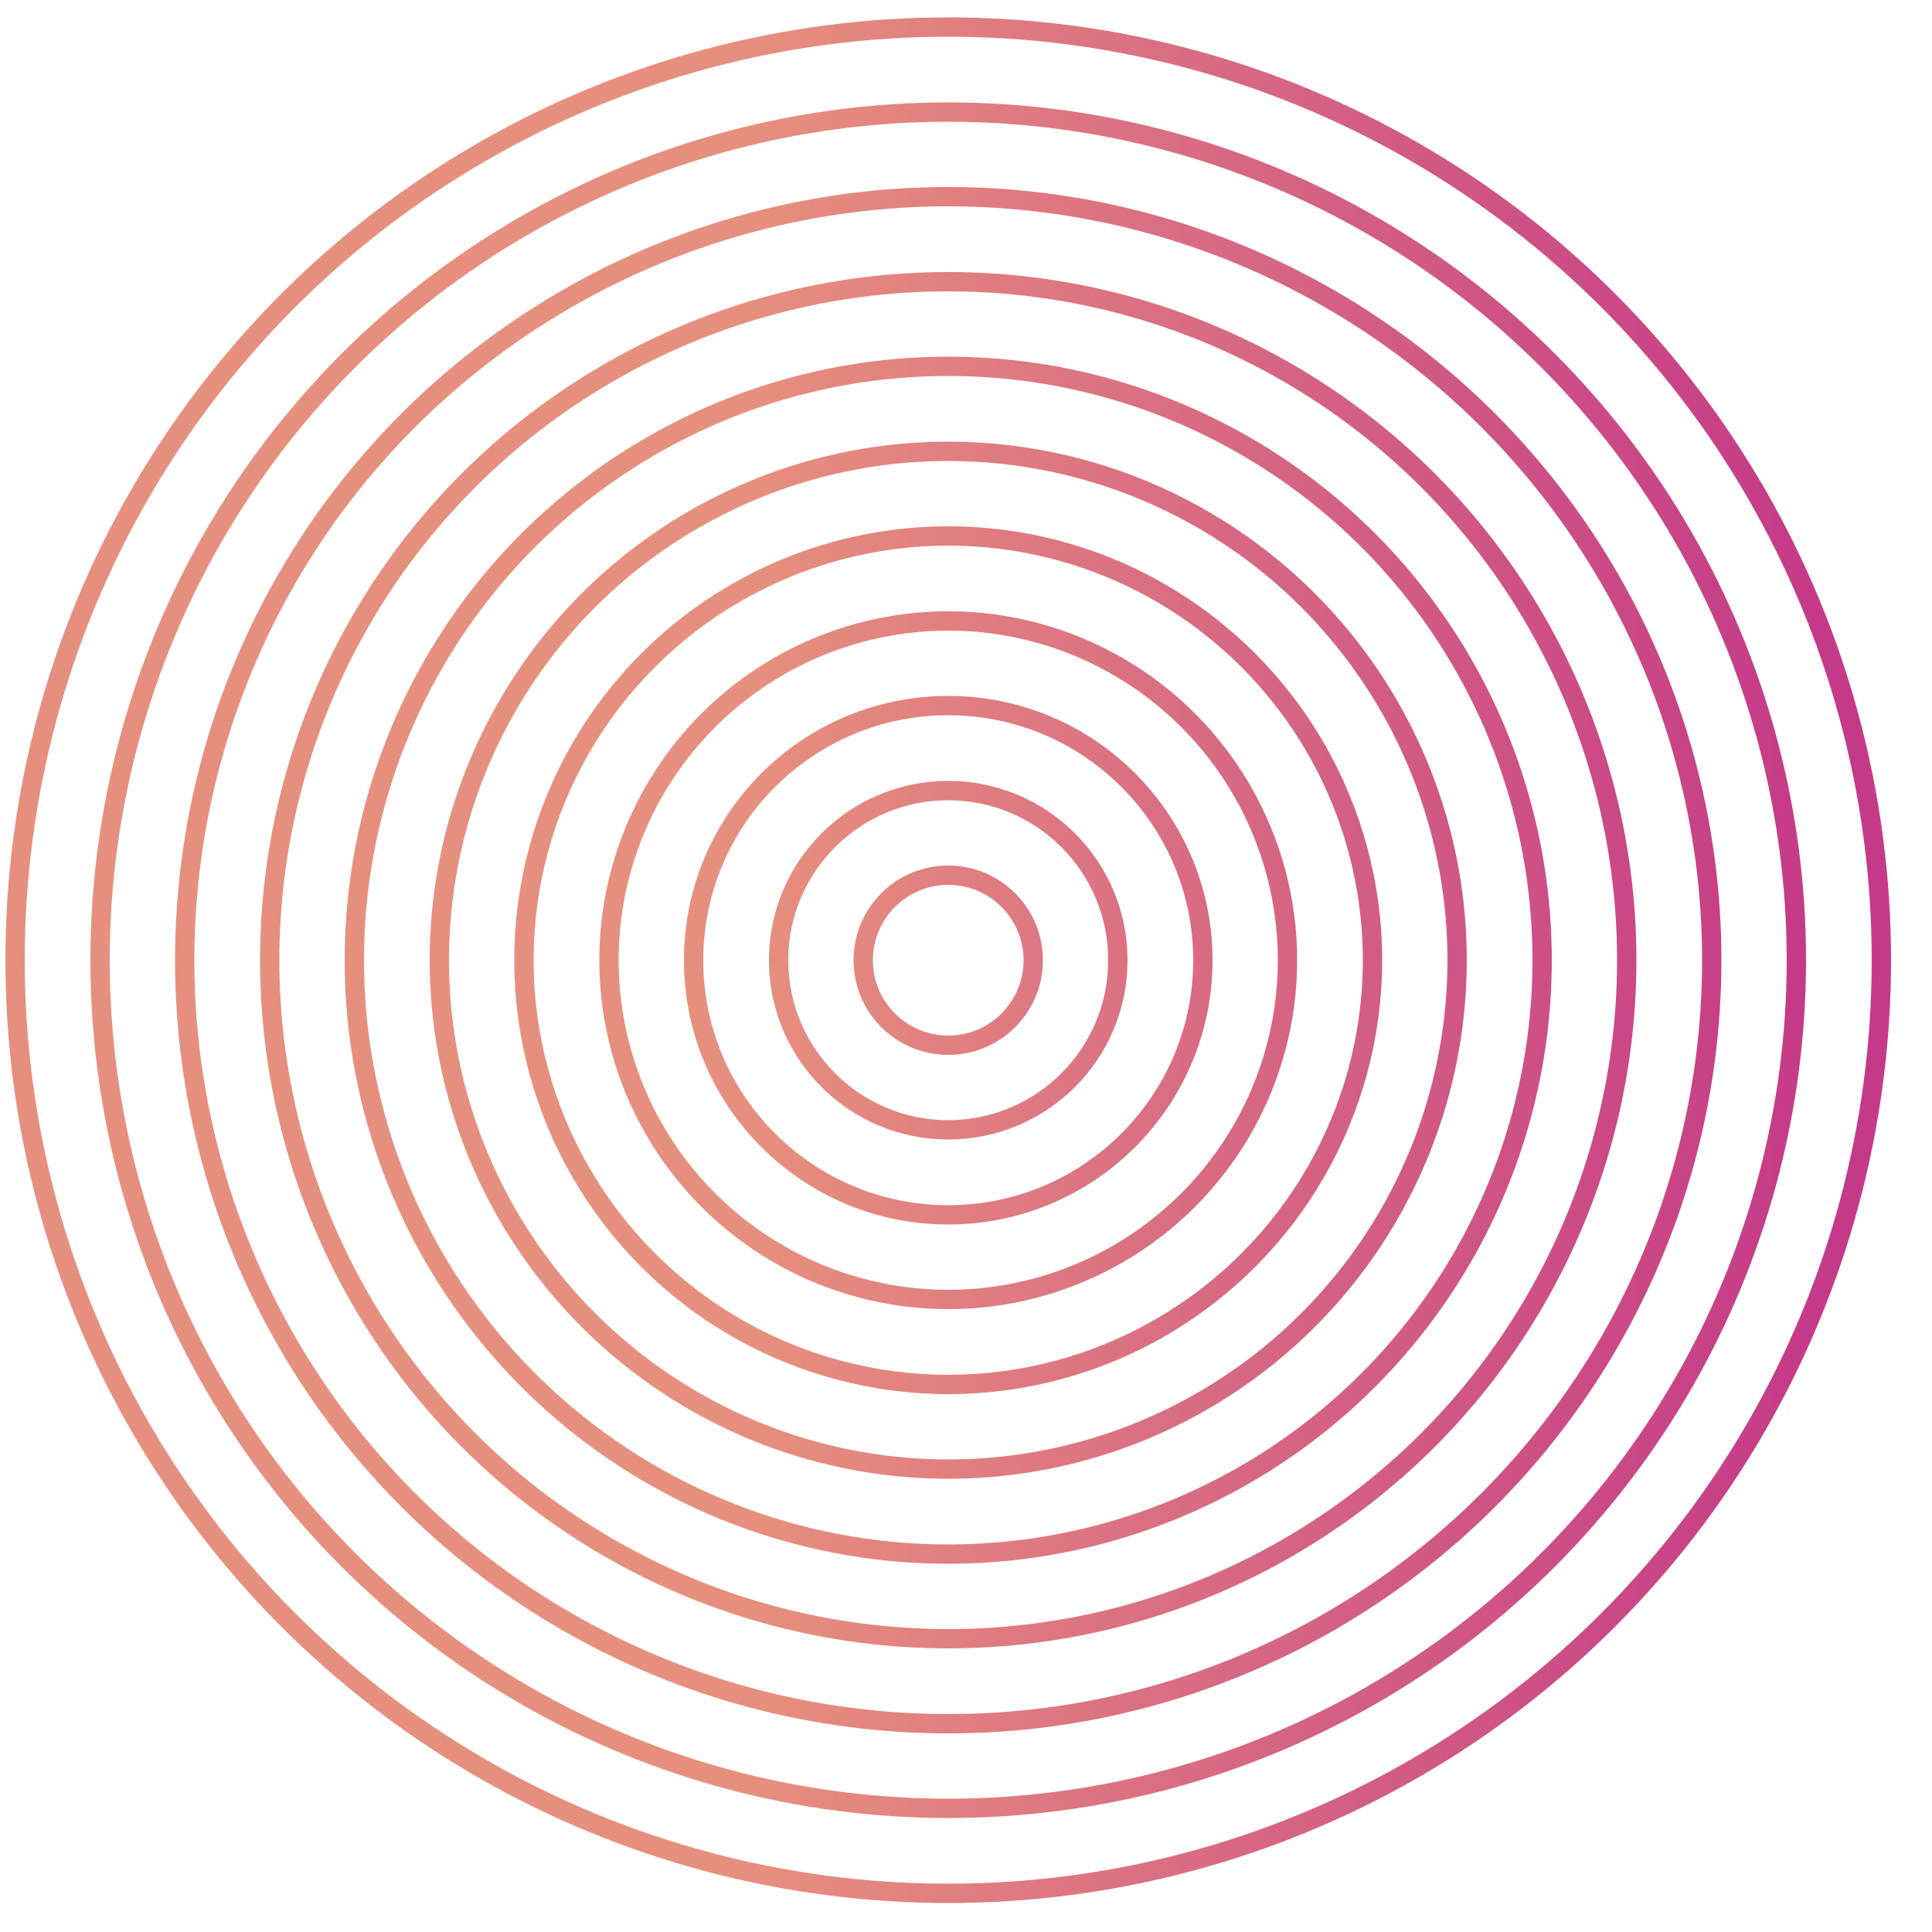 <?xml version="1.0" encoding="utf-8"?>
<!-- Generator: Adobe Illustrator 23.0.0, SVG Export Plug-In . SVG Version: 6.00 Build 0)  -->
<svg version="1.1" id="Слой_1" xmlns="http://www.w3.org/2000/svg" xmlns:xlink="http://www.w3.org/1999/xlink" x="0px" y="0px"
	 width="500px" height="500px" viewBox="0 0 500 500" style="enable-background:new 0 0 500 500;" xml:space="preserve">
<style type="text/css">
	.st0{fill:none;stroke:url(#SVGID_1_);stroke-width:5;stroke-miterlimit:10;}
	.st1{fill:none;stroke:url(#SVGID_2_);stroke-width:5;stroke-miterlimit:10;}
	.st2{fill:none;stroke:url(#SVGID_3_);stroke-width:5;stroke-miterlimit:10;}
	.st3{fill:none;stroke:url(#SVGID_4_);stroke-width:5;stroke-miterlimit:10;}
	.st4{fill:none;stroke:url(#SVGID_5_);stroke-width:5;stroke-miterlimit:10;}
	.st5{fill:none;stroke:url(#SVGID_6_);stroke-width:5;stroke-miterlimit:10;}
	.st6{fill:none;stroke:url(#SVGID_7_);stroke-width:5;stroke-miterlimit:10;}
	.st7{fill:none;stroke:url(#SVGID_8_);stroke-width:5;stroke-miterlimit:10;}
	.st8{fill:none;stroke:url(#SVGID_9_);stroke-width:5;stroke-miterlimit:10;}
	.st9{fill:none;stroke:url(#SVGID_10_);stroke-width:5;stroke-miterlimit:10;}
	.st10{fill:none;stroke:url(#SVGID_11_);stroke-width:5;stroke-miterlimit:10;}
</style>
<g>
	<g>
		<g>
			<linearGradient id="SVGID_1_" gradientUnits="userSpaceOnUse" x1="3.865" y1="248.5" x2="486.865" y2="248.5">
				<stop  offset="0.396" style="stop-color:#E78F7E"/>
				<stop  offset="0.958" style="stop-color:#C53A88"/>
			</linearGradient>
			<circle class="st0" cx="245.4" cy="248.5" r="241.5"/>
			<linearGradient id="SVGID_2_" gradientUnits="userSpaceOnUse" x1="3.865" y1="248.5" x2="486.865" y2="248.5">
				<stop  offset="0.396" style="stop-color:#E78F7E"/>
				<stop  offset="0.958" style="stop-color:#C53A88"/>
			</linearGradient>
			<circle class="st1" cx="245.4" cy="248.5" r="219.5"/>
			<linearGradient id="SVGID_3_" gradientUnits="userSpaceOnUse" x1="3.865" y1="248.5" x2="486.865" y2="248.5">
				<stop  offset="0.396" style="stop-color:#E78F7E"/>
				<stop  offset="0.958" style="stop-color:#C53A88"/>
			</linearGradient>
			<circle class="st2" cx="245.4" cy="248.5" r="197.6"/>
			<linearGradient id="SVGID_4_" gradientUnits="userSpaceOnUse" x1="3.865" y1="248.5" x2="486.865" y2="248.5">
				<stop  offset="0.396" style="stop-color:#E78F7E"/>
				<stop  offset="0.958" style="stop-color:#C53A88"/>
			</linearGradient>
			<circle class="st3" cx="245.4" cy="248.5" r="175.6"/>
			<linearGradient id="SVGID_5_" gradientUnits="userSpaceOnUse" x1="3.865" y1="248.5" x2="486.865" y2="248.5">
				<stop  offset="0.396" style="stop-color:#E78F7E"/>
				<stop  offset="0.958" style="stop-color:#C53A88"/>
			</linearGradient>
			<circle class="st4" cx="245.4" cy="248.5" r="153.7"/>
			<linearGradient id="SVGID_6_" gradientUnits="userSpaceOnUse" x1="3.865" y1="248.5" x2="486.865" y2="248.5">
				<stop  offset="0.396" style="stop-color:#E78F7E"/>
				<stop  offset="0.958" style="stop-color:#C53A88"/>
			</linearGradient>
			<circle class="st5" cx="245.4" cy="248.5" r="131.7"/>
			<linearGradient id="SVGID_7_" gradientUnits="userSpaceOnUse" x1="3.865" y1="248.5" x2="486.865" y2="248.5">
				<stop  offset="0.396" style="stop-color:#E78F7E"/>
				<stop  offset="0.958" style="stop-color:#C53A88"/>
			</linearGradient>
			<circle class="st6" cx="245.4" cy="248.5" r="109.8"/>
			<linearGradient id="SVGID_8_" gradientUnits="userSpaceOnUse" x1="3.865" y1="248.5" x2="486.865" y2="248.5">
				<stop  offset="0.396" style="stop-color:#E78F7E"/>
				<stop  offset="0.958" style="stop-color:#C53A88"/>
			</linearGradient>
			<circle class="st7" cx="245.4" cy="248.5" r="87.8"/>
			<linearGradient id="SVGID_9_" gradientUnits="userSpaceOnUse" x1="3.865" y1="248.5" x2="486.865" y2="248.5">
				<stop  offset="0.396" style="stop-color:#E78F7E"/>
				<stop  offset="0.958" style="stop-color:#C53A88"/>
			</linearGradient>
			<circle class="st8" cx="245.4" cy="248.5" r="65.9"/>
			<linearGradient id="SVGID_10_" gradientUnits="userSpaceOnUse" x1="3.865" y1="248.5" x2="486.865" y2="248.5">
				<stop  offset="0.396" style="stop-color:#E78F7E"/>
				<stop  offset="0.958" style="stop-color:#C53A88"/>
			</linearGradient>
			<circle class="st9" cx="245.4" cy="248.5" r="43.9"/>
			<linearGradient id="SVGID_11_" gradientUnits="userSpaceOnUse" x1="3.865" y1="248.5" x2="486.865" y2="248.5">
				<stop  offset="0.396" style="stop-color:#E78F7E"/>
				<stop  offset="0.958" style="stop-color:#C53A88"/>
			</linearGradient>
			<circle class="st10" cx="245.4" cy="248.5" r="22"/>
		</g>
	</g>
</g>
</svg>
